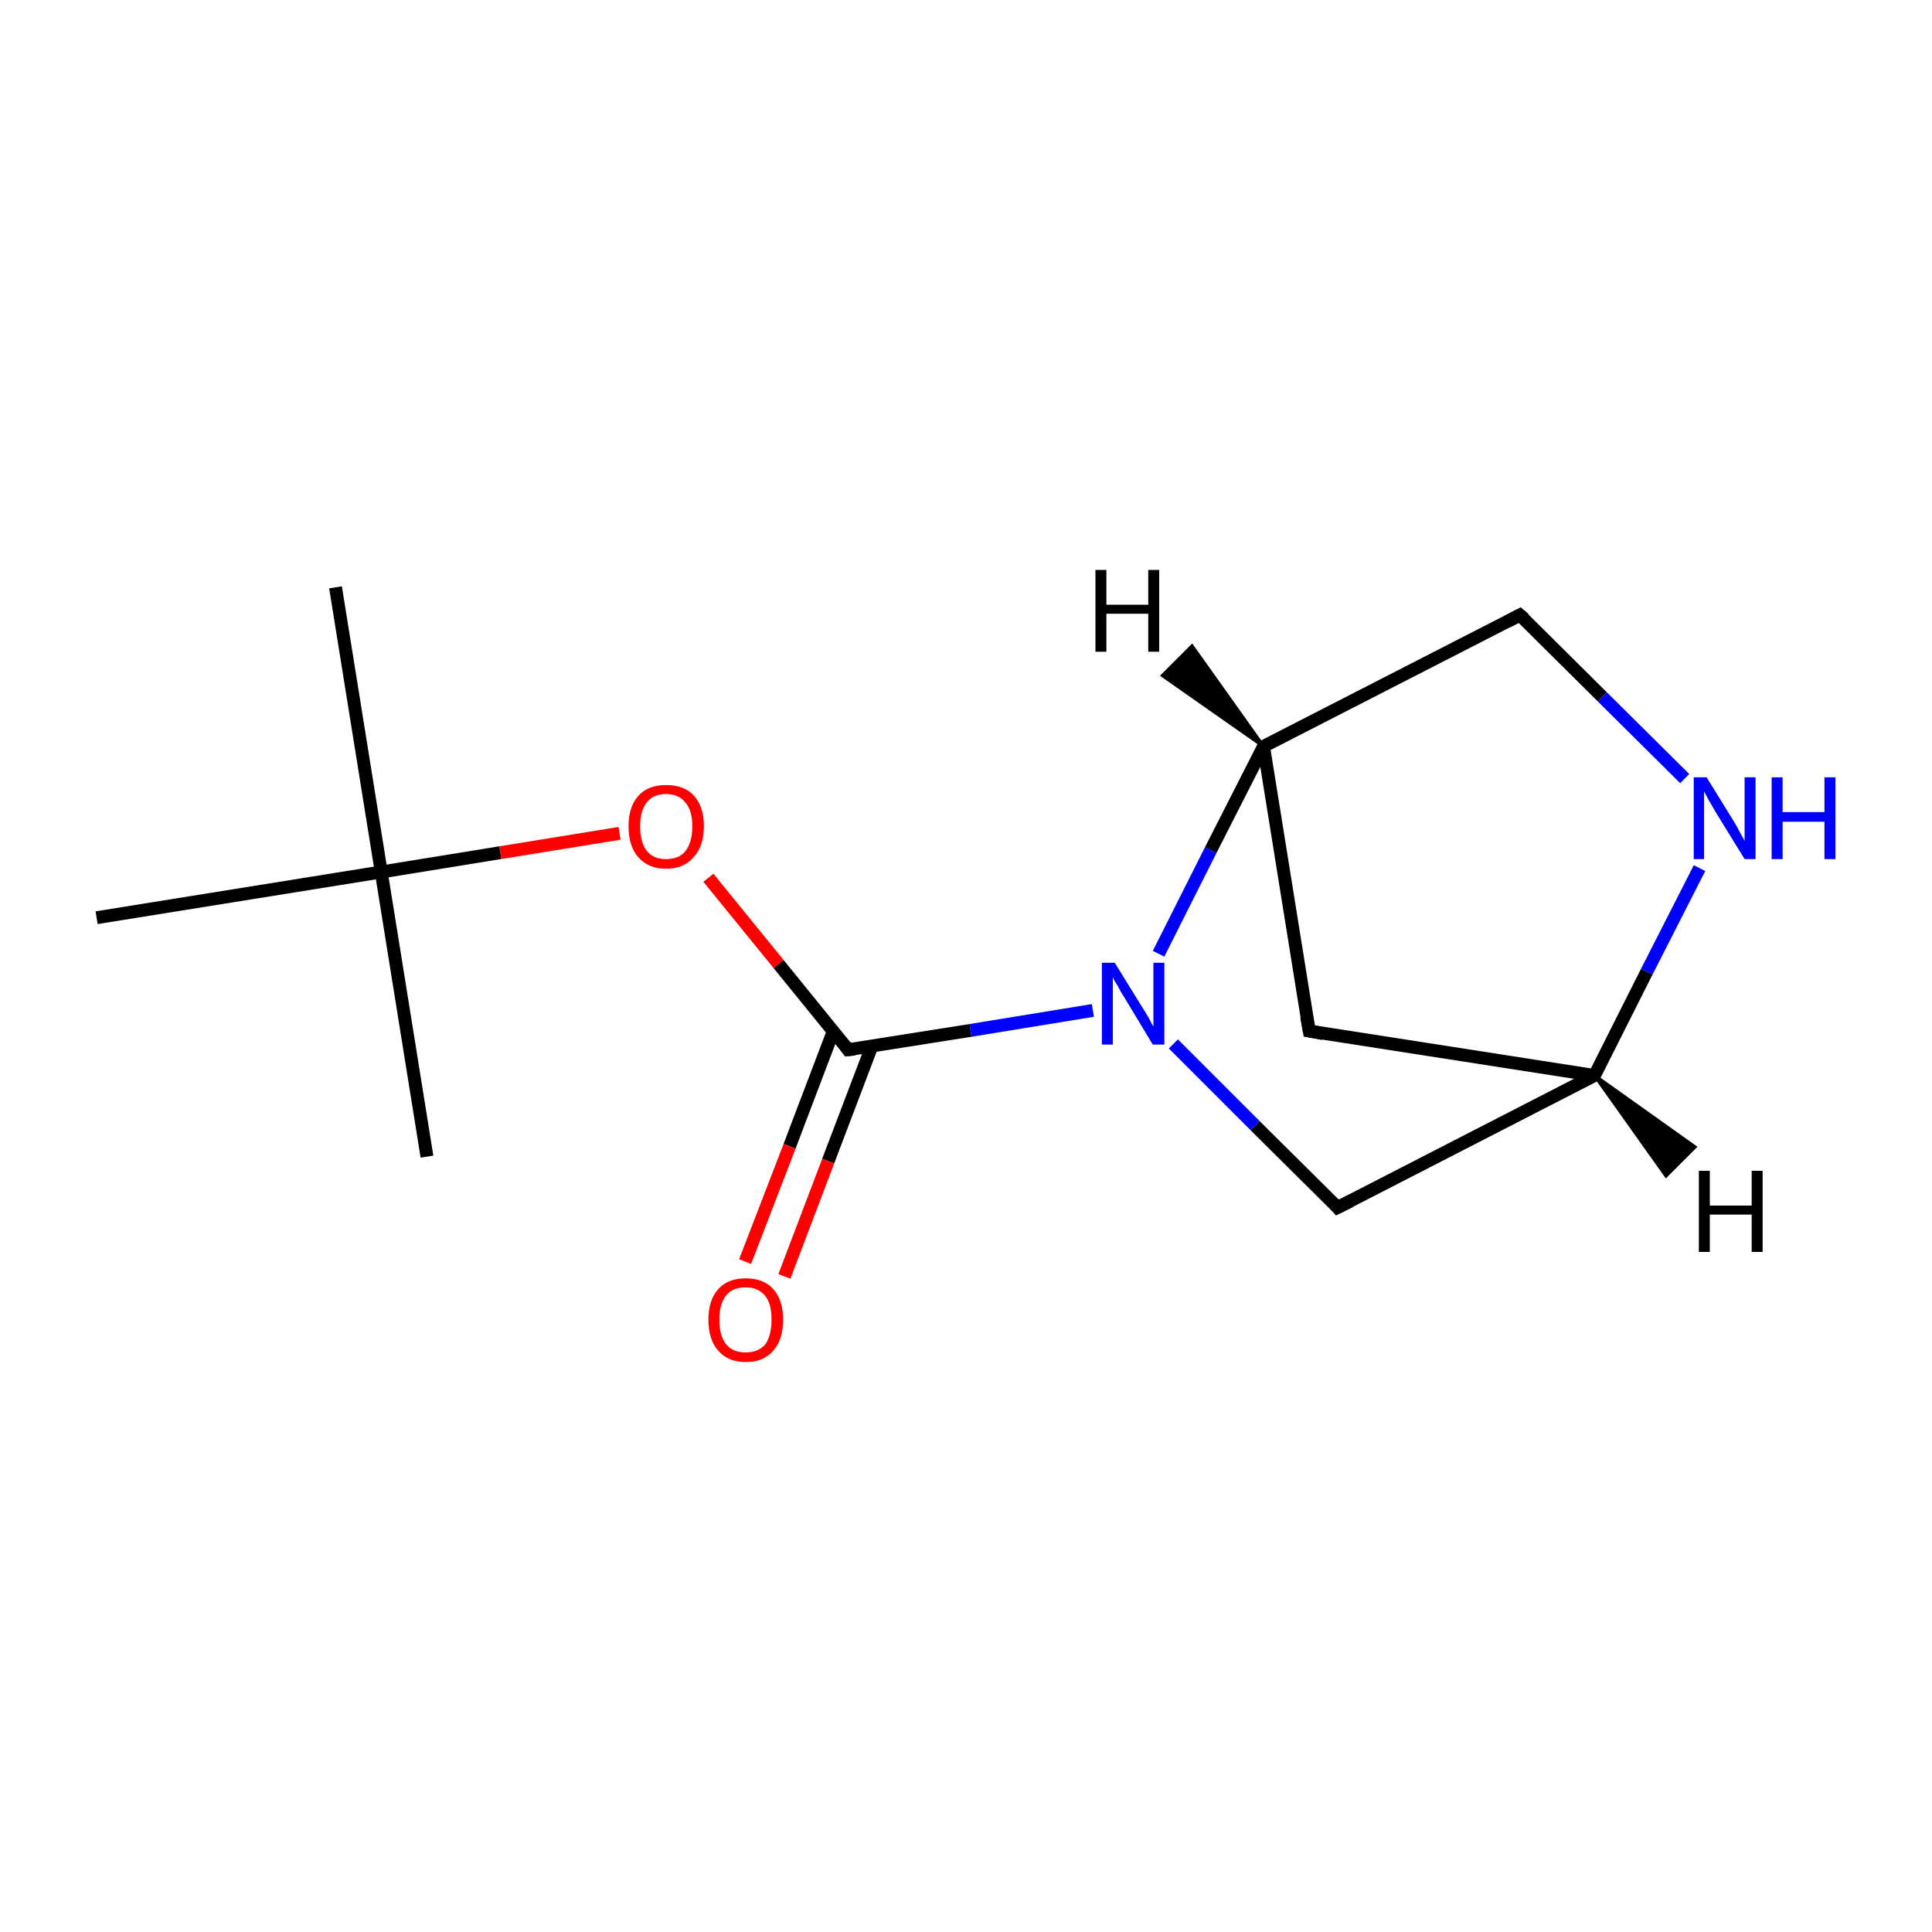 <?xml version='1.0' encoding='iso-8859-1'?>
<svg version='1.1' baseProfile='full'
              xmlns='http://www.w3.org/2000/svg'
                      xmlns:rdkit='http://www.rdkit.org/xml'
                      xmlns:xlink='http://www.w3.org/1999/xlink'
                  xml:space='preserve'
width='300px' height='300px' viewBox='0 0 300 300'>
<!-- END OF HEADER -->
<rect style='opacity:1.0;fill:#FFFFFF;stroke:none' width='300.0' height='300.0' x='0.0' y='0.0'> </rect>
<path class='bond-0 atom-0 atom-1' d='M 52.1,91.2 L 59.2,135.4' style='fill:none;fill-rule:evenodd;stroke:#000000;stroke-width:2.0px;stroke-linecap:butt;stroke-linejoin:miter;stroke-opacity:1' />
<path class='bond-1 atom-1 atom-2' d='M 59.2,135.4 L 66.3,179.6' style='fill:none;fill-rule:evenodd;stroke:#000000;stroke-width:2.0px;stroke-linecap:butt;stroke-linejoin:miter;stroke-opacity:1' />
<path class='bond-2 atom-1 atom-3' d='M 59.2,135.4 L 15.0,142.5' style='fill:none;fill-rule:evenodd;stroke:#000000;stroke-width:2.0px;stroke-linecap:butt;stroke-linejoin:miter;stroke-opacity:1' />
<path class='bond-3 atom-1 atom-4' d='M 59.2,135.4 L 77.7,132.4' style='fill:none;fill-rule:evenodd;stroke:#000000;stroke-width:2.0px;stroke-linecap:butt;stroke-linejoin:miter;stroke-opacity:1' />
<path class='bond-3 atom-1 atom-4' d='M 77.7,132.4 L 96.2,129.4' style='fill:none;fill-rule:evenodd;stroke:#FF0000;stroke-width:2.0px;stroke-linecap:butt;stroke-linejoin:miter;stroke-opacity:1' />
<path class='bond-4 atom-4 atom-5' d='M 110.0,136.3 L 120.9,149.7' style='fill:none;fill-rule:evenodd;stroke:#FF0000;stroke-width:2.0px;stroke-linecap:butt;stroke-linejoin:miter;stroke-opacity:1' />
<path class='bond-4 atom-4 atom-5' d='M 120.9,149.7 L 131.7,163.0' style='fill:none;fill-rule:evenodd;stroke:#000000;stroke-width:2.0px;stroke-linecap:butt;stroke-linejoin:miter;stroke-opacity:1' />
<path class='bond-5 atom-5 atom-6' d='M 129.4,160.1 L 122.6,178.0' style='fill:none;fill-rule:evenodd;stroke:#000000;stroke-width:2.0px;stroke-linecap:butt;stroke-linejoin:miter;stroke-opacity:1' />
<path class='bond-5 atom-5 atom-6' d='M 122.6,178.0 L 115.7,195.9' style='fill:none;fill-rule:evenodd;stroke:#FF0000;stroke-width:2.0px;stroke-linecap:butt;stroke-linejoin:miter;stroke-opacity:1' />
<path class='bond-5 atom-5 atom-6' d='M 135.4,162.4 L 128.6,180.3' style='fill:none;fill-rule:evenodd;stroke:#000000;stroke-width:2.0px;stroke-linecap:butt;stroke-linejoin:miter;stroke-opacity:1' />
<path class='bond-5 atom-5 atom-6' d='M 128.6,180.3 L 121.8,198.2' style='fill:none;fill-rule:evenodd;stroke:#FF0000;stroke-width:2.0px;stroke-linecap:butt;stroke-linejoin:miter;stroke-opacity:1' />
<path class='bond-6 atom-5 atom-7' d='M 131.7,163.0 L 150.7,160.0' style='fill:none;fill-rule:evenodd;stroke:#000000;stroke-width:2.0px;stroke-linecap:butt;stroke-linejoin:miter;stroke-opacity:1' />
<path class='bond-6 atom-5 atom-7' d='M 150.7,160.0 L 169.7,156.9' style='fill:none;fill-rule:evenodd;stroke:#0000FF;stroke-width:2.0px;stroke-linecap:butt;stroke-linejoin:miter;stroke-opacity:1' />
<path class='bond-7 atom-7 atom-8' d='M 182.2,162.1 L 194.9,174.8' style='fill:none;fill-rule:evenodd;stroke:#0000FF;stroke-width:2.0px;stroke-linecap:butt;stroke-linejoin:miter;stroke-opacity:1' />
<path class='bond-7 atom-7 atom-8' d='M 194.9,174.8 L 207.7,187.5' style='fill:none;fill-rule:evenodd;stroke:#000000;stroke-width:2.0px;stroke-linecap:butt;stroke-linejoin:miter;stroke-opacity:1' />
<path class='bond-8 atom-8 atom-9' d='M 207.7,187.5 L 247.6,167.0' style='fill:none;fill-rule:evenodd;stroke:#000000;stroke-width:2.0px;stroke-linecap:butt;stroke-linejoin:miter;stroke-opacity:1' />
<path class='bond-9 atom-9 atom-10' d='M 247.6,167.0 L 203.3,160.1' style='fill:none;fill-rule:evenodd;stroke:#000000;stroke-width:2.0px;stroke-linecap:butt;stroke-linejoin:miter;stroke-opacity:1' />
<path class='bond-10 atom-10 atom-11' d='M 203.3,160.1 L 196.2,115.9' style='fill:none;fill-rule:evenodd;stroke:#000000;stroke-width:2.0px;stroke-linecap:butt;stroke-linejoin:miter;stroke-opacity:1' />
<path class='bond-11 atom-11 atom-12' d='M 196.2,115.9 L 236.0,95.5' style='fill:none;fill-rule:evenodd;stroke:#000000;stroke-width:2.0px;stroke-linecap:butt;stroke-linejoin:miter;stroke-opacity:1' />
<path class='bond-12 atom-12 atom-13' d='M 236.0,95.5 L 248.8,108.2' style='fill:none;fill-rule:evenodd;stroke:#000000;stroke-width:2.0px;stroke-linecap:butt;stroke-linejoin:miter;stroke-opacity:1' />
<path class='bond-12 atom-12 atom-13' d='M 248.8,108.2 L 261.6,120.9' style='fill:none;fill-rule:evenodd;stroke:#0000FF;stroke-width:2.0px;stroke-linecap:butt;stroke-linejoin:miter;stroke-opacity:1' />
<path class='bond-13 atom-11 atom-7' d='M 196.2,115.9 L 188.0,132.0' style='fill:none;fill-rule:evenodd;stroke:#000000;stroke-width:2.0px;stroke-linecap:butt;stroke-linejoin:miter;stroke-opacity:1' />
<path class='bond-13 atom-11 atom-7' d='M 188.0,132.0 L 179.9,148.1' style='fill:none;fill-rule:evenodd;stroke:#0000FF;stroke-width:2.0px;stroke-linecap:butt;stroke-linejoin:miter;stroke-opacity:1' />
<path class='bond-14 atom-13 atom-9' d='M 263.9,134.8 L 255.7,150.9' style='fill:none;fill-rule:evenodd;stroke:#0000FF;stroke-width:2.0px;stroke-linecap:butt;stroke-linejoin:miter;stroke-opacity:1' />
<path class='bond-14 atom-13 atom-9' d='M 255.7,150.9 L 247.6,167.0' style='fill:none;fill-rule:evenodd;stroke:#000000;stroke-width:2.0px;stroke-linecap:butt;stroke-linejoin:miter;stroke-opacity:1' />
<path class='bond-15 atom-9 atom-14' d='M 247.6,167.0 L 263.2,178.1 L 258.7,182.6 Z' style='fill:#000000;fill-rule:evenodd;fill-opacity:1;stroke:#000000;stroke-width:0.5px;stroke-linecap:butt;stroke-linejoin:miter;stroke-miterlimit:10;stroke-opacity:1;' />
<path class='bond-16 atom-11 atom-15' d='M 196.2,115.9 L 180.5,104.9 L 185.1,100.3 Z' style='fill:#000000;fill-rule:evenodd;fill-opacity:1;stroke:#000000;stroke-width:0.5px;stroke-linecap:butt;stroke-linejoin:miter;stroke-miterlimit:10;stroke-opacity:1;' />
<path d='M 131.2,162.3 L 131.7,163.0 L 132.7,162.9' style='fill:none;stroke:#000000;stroke-width:2.0px;stroke-linecap:butt;stroke-linejoin:miter;stroke-miterlimit:10;stroke-opacity:1;' />
<path d='M 207.1,186.8 L 207.7,187.5 L 209.7,186.5' style='fill:none;stroke:#000000;stroke-width:2.0px;stroke-linecap:butt;stroke-linejoin:miter;stroke-miterlimit:10;stroke-opacity:1;' />
<path d='M 205.5,160.5 L 203.3,160.1 L 202.9,157.9' style='fill:none;stroke:#000000;stroke-width:2.0px;stroke-linecap:butt;stroke-linejoin:miter;stroke-miterlimit:10;stroke-opacity:1;' />
<path d='M 234.1,96.5 L 236.0,95.5 L 236.7,96.1' style='fill:none;stroke:#000000;stroke-width:2.0px;stroke-linecap:butt;stroke-linejoin:miter;stroke-miterlimit:10;stroke-opacity:1;' />
<path class='atom-4' d='M 97.6 128.3
Q 97.6 125.3, 99.1 123.6
Q 100.6 121.9, 103.4 121.9
Q 106.3 121.9, 107.8 123.6
Q 109.3 125.3, 109.3 128.3
Q 109.3 131.4, 107.7 133.1
Q 106.2 134.9, 103.4 134.9
Q 100.7 134.9, 99.1 133.1
Q 97.6 131.4, 97.6 128.3
M 103.4 133.4
Q 105.4 133.4, 106.4 132.2
Q 107.5 130.8, 107.5 128.3
Q 107.5 125.8, 106.4 124.6
Q 105.4 123.3, 103.4 123.3
Q 101.5 123.3, 100.5 124.5
Q 99.4 125.8, 99.4 128.3
Q 99.4 130.9, 100.5 132.2
Q 101.5 133.4, 103.4 133.4
' fill='#FF0000'/>
<path class='atom-6' d='M 110.0 204.9
Q 110.0 201.9, 111.5 200.2
Q 113.0 198.5, 115.8 198.5
Q 118.6 198.5, 120.1 200.2
Q 121.6 201.9, 121.6 204.9
Q 121.6 208.0, 120.1 209.7
Q 118.6 211.5, 115.8 211.5
Q 113.0 211.5, 111.5 209.7
Q 110.0 208.0, 110.0 204.9
M 115.8 210.0
Q 117.7 210.0, 118.8 208.8
Q 119.8 207.4, 119.8 204.9
Q 119.8 202.4, 118.8 201.2
Q 117.7 199.9, 115.8 199.9
Q 113.8 199.9, 112.8 201.1
Q 111.7 202.4, 111.7 204.9
Q 111.7 207.5, 112.8 208.8
Q 113.8 210.0, 115.8 210.0
' fill='#FF0000'/>
<path class='atom-7' d='M 173.1 149.5
L 177.3 156.3
Q 177.7 156.9, 178.4 158.1
Q 179.0 159.3, 179.1 159.4
L 179.1 149.5
L 180.8 149.5
L 180.8 162.2
L 179.0 162.2
L 174.6 154.9
Q 174.0 154.0, 173.5 153.0
Q 172.9 152.1, 172.8 151.7
L 172.8 162.2
L 171.1 162.2
L 171.1 149.5
L 173.1 149.5
' fill='#0000FF'/>
<path class='atom-13' d='M 265.0 120.7
L 269.2 127.5
Q 269.6 128.1, 270.2 129.3
Q 270.9 130.5, 270.9 130.6
L 270.9 120.7
L 272.6 120.7
L 272.6 133.4
L 270.9 133.4
L 266.4 126.1
Q 265.9 125.2, 265.3 124.2
Q 264.8 123.2, 264.6 122.9
L 264.6 133.4
L 263.0 133.4
L 263.0 120.7
L 265.0 120.7
' fill='#0000FF'/>
<path class='atom-13' d='M 275.1 120.7
L 276.8 120.7
L 276.8 126.1
L 283.3 126.1
L 283.3 120.7
L 285.0 120.7
L 285.0 133.4
L 283.3 133.4
L 283.3 127.6
L 276.8 127.6
L 276.8 133.4
L 275.1 133.4
L 275.1 120.7
' fill='#0000FF'/>
<path class='atom-14' d='M 263.8 181.8
L 265.5 181.8
L 265.5 187.2
L 272.0 187.2
L 272.0 181.8
L 273.7 181.8
L 273.7 194.4
L 272.0 194.4
L 272.0 188.6
L 265.5 188.6
L 265.5 194.4
L 263.8 194.4
L 263.8 181.8
' fill='#000000'/>
<path class='atom-15' d='M 170.1 88.5
L 171.8 88.5
L 171.8 93.9
L 178.3 93.9
L 178.3 88.5
L 180.0 88.5
L 180.0 101.2
L 178.3 101.2
L 178.3 95.3
L 171.8 95.3
L 171.8 101.2
L 170.1 101.2
L 170.1 88.5
' fill='#000000'/>
</svg>
